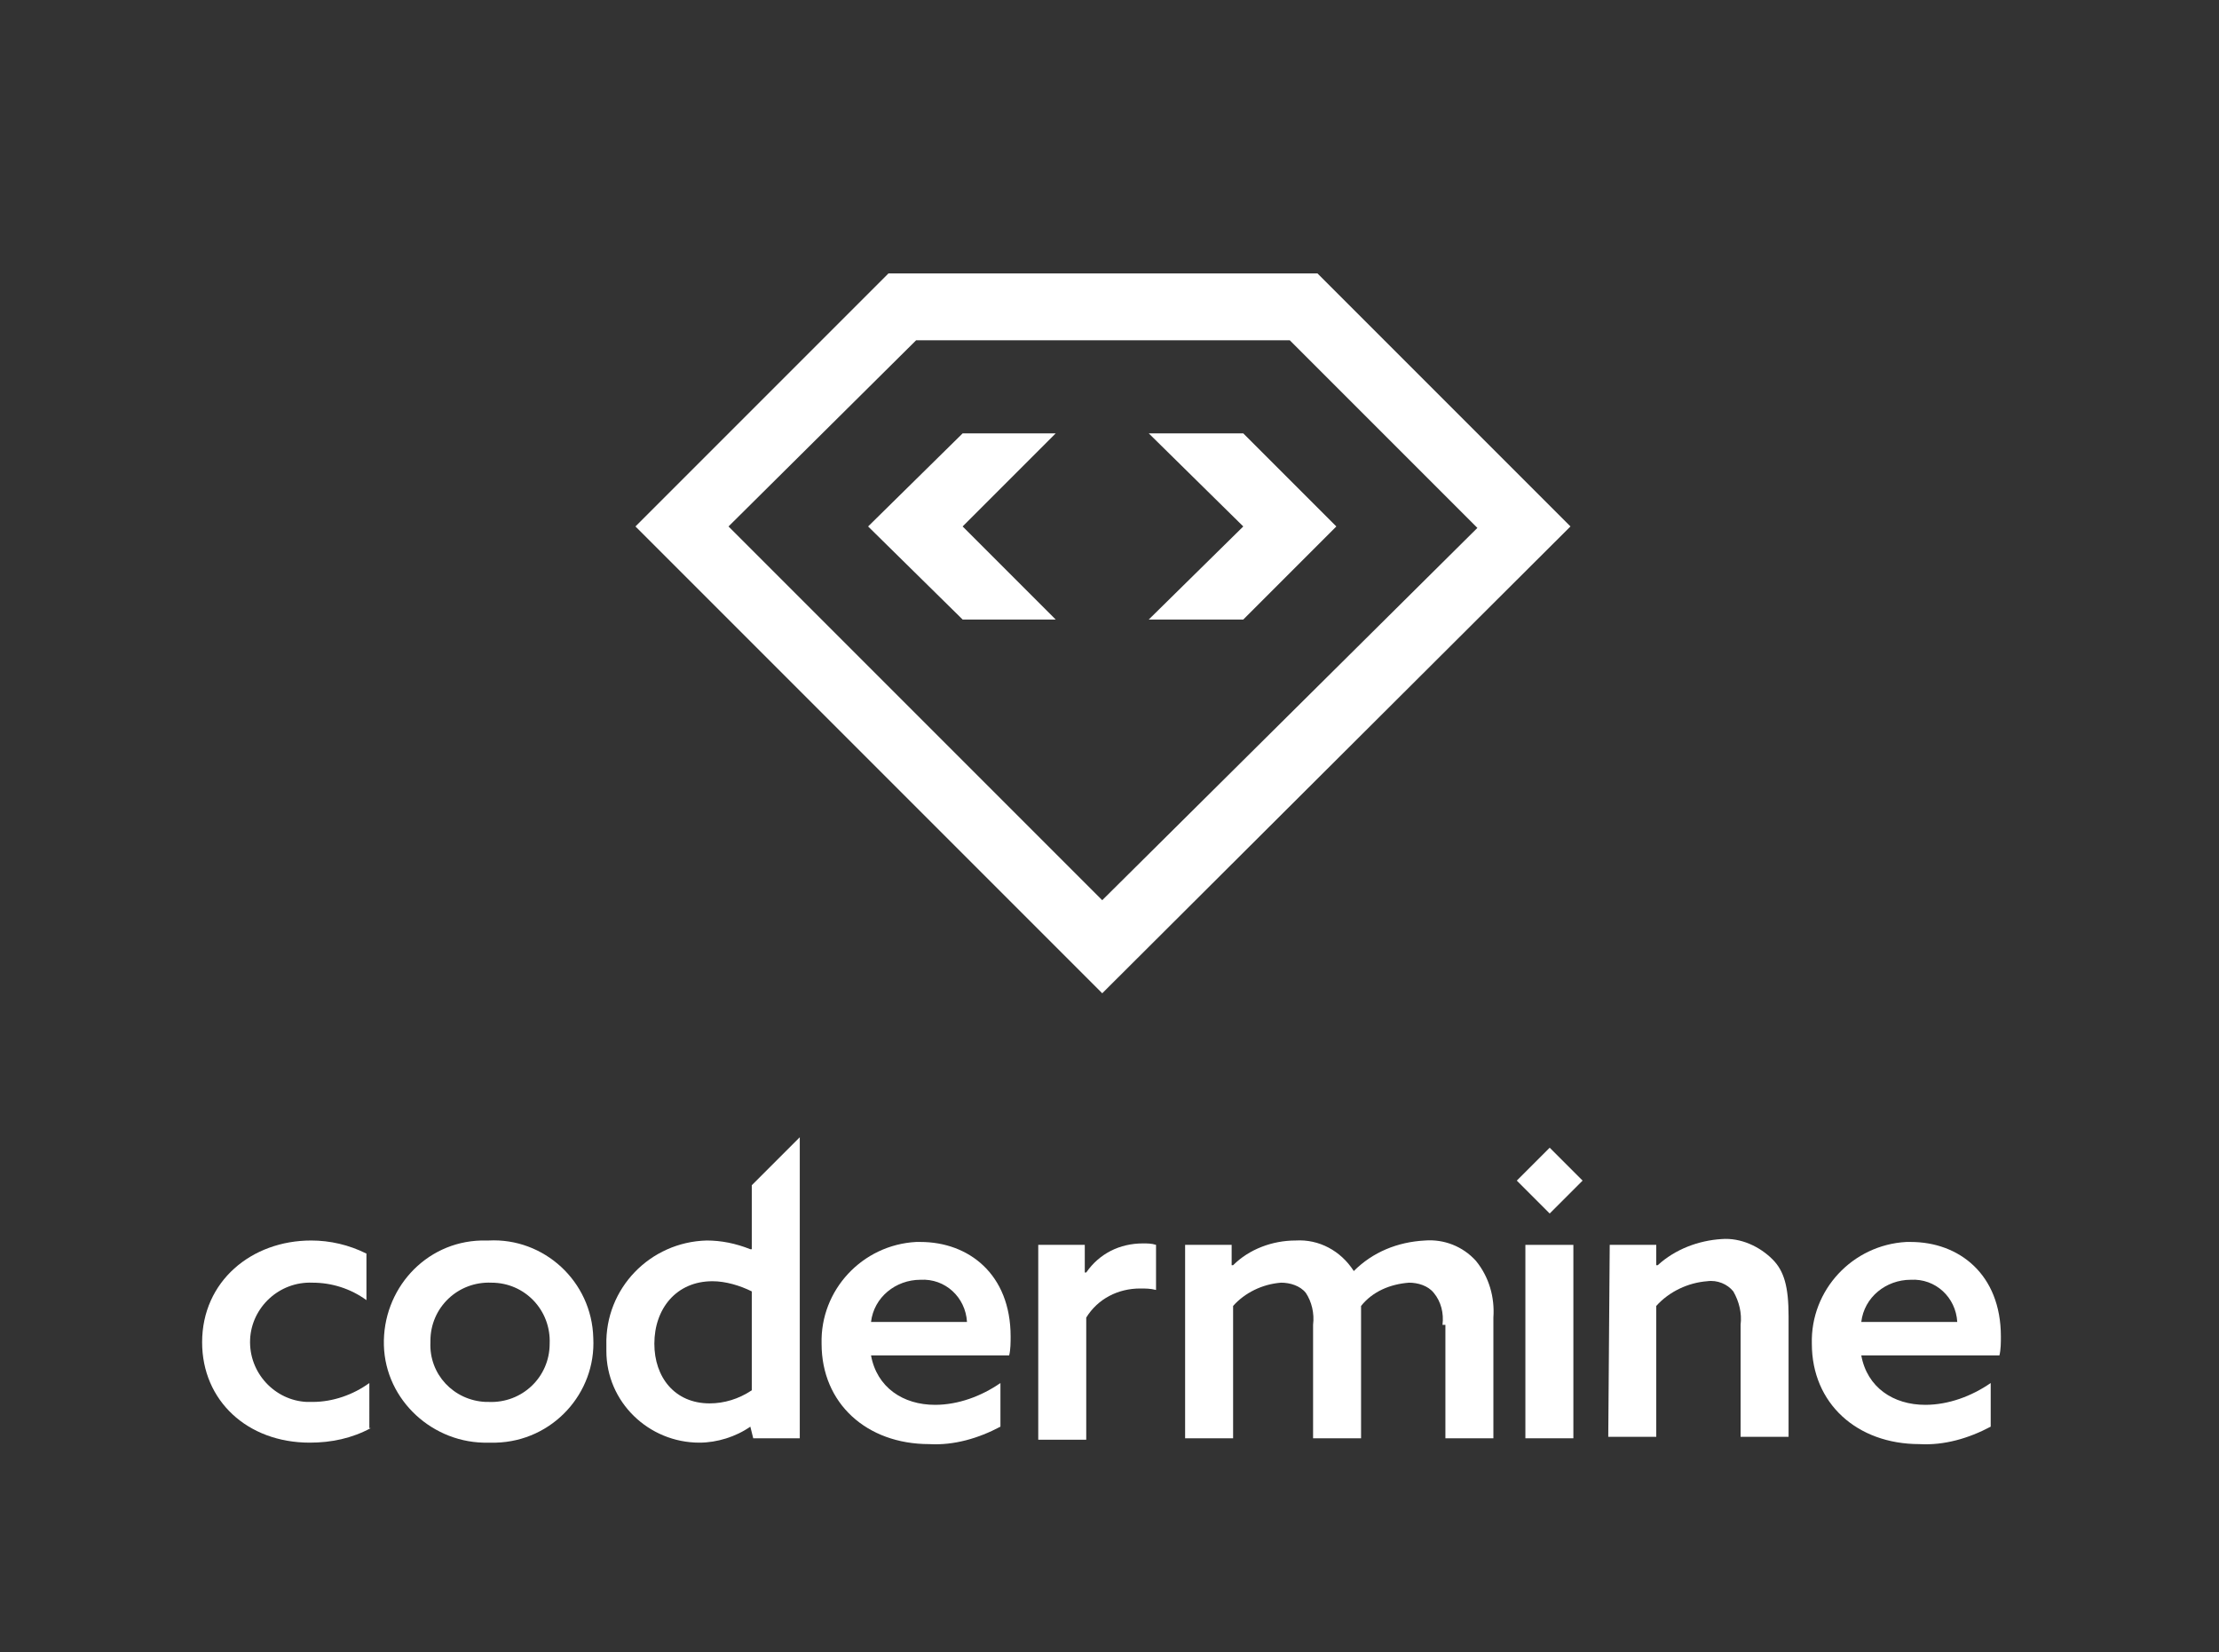 <?xml version="1.0" encoding="utf-8"?>
<!-- Generator: Adobe Illustrator 23.1.1, SVG Export Plug-In . SVG Version: 6.00 Build 0)  -->
<svg version="1.1" id="bf99bf67-d303-4166-b372-cbd9ab44264c"
	 xmlns="http://www.w3.org/2000/svg" xmlns:xlink="http://www.w3.org/1999/xlink" x="0px" y="0px" viewBox="0 0 152.6 113.6"
	 style="enable-background:new 0 0 152.6 113.6;" xml:space="preserve">
<rect x="0" y="0" width="152.6" height="113.6" fill="#333333" stroke="none"/>
<style type="text/css">
	.st0{fill:#FFFFFF;}
</style>
<title>Vertical-Codermine-Logo-Black</title>
<path class="st0" d="M25.5,98.2c-1.3,0.7-2.7,1-4.2,1c-4.3,0-7.4-2.9-7.4-6.9c0-4.2,3.4-7,7.5-7c1.3,0,2.6,0.3,3.8,0.9v3.2
	c-1.1-0.8-2.4-1.2-3.7-1.2c-2.3-0.1-4.2,1.7-4.3,3.9c-0.1,2.3,1.7,4.2,3.9,4.3c0.1,0,0.3,0,0.4,0c1.4,0,2.8-0.5,3.9-1.3V98.2z"/>
<path class="st0" d="M33.6,85.3c3.8-0.2,7.1,2.8,7.2,6.7c0.2,3.8-2.8,7.1-6.7,7.2c0,0,0,0,0,0c-0.2,0-0.4,0-0.5,0
	c-3.8,0.1-7.1-2.9-7.2-6.7c-0.1-3.8,2.8-7.1,6.7-7.2C33.3,85.3,33.4,85.3,33.6,85.3z M33.6,96.4c2.3,0.1,4.2-1.7,4.2-4
	c0.1-2.3-1.7-4.2-4-4.2c-2.3-0.1-4.2,1.7-4.2,4c0,0,0,0.1,0,0.1c-0.1,2.2,1.6,4,3.8,4.1C33.5,96.4,33.6,96.4,33.6,96.4z"/>
<path class="st0" d="M51.6,98.1c-1,0.7-2.3,1.1-3.5,1.1c-3.5,0-6.4-2.8-6.4-6.3c0-0.1,0-0.3,0-0.4c-0.1-3.9,3-7.1,6.9-7.2
	c1,0,2,0.2,3,0.6l0.1,0v-4.4l3.3-3.3v20.7h-3.2L51.6,98.1L51.6,98.1z M51.7,88.8c-0.8-0.4-1.8-0.7-2.7-0.7c-2.5,0-4,1.9-4,4.3
	c0,2.3,1.4,4.1,3.8,4.1c1,0,2-0.3,2.9-0.9V88.8z"/>
<path class="st0" d="M59.9,93.2c0.4,2.2,2.2,3.4,4.4,3.4c1.6,0,3.2-0.6,4.5-1.5v3c-1.5,0.8-3.2,1.3-4.9,1.2c-4.3,0-7.4-2.8-7.4-6.9
	c-0.1-3.7,2.8-6.8,6.5-7c0.1,0,0.2,0,0.3,0c3.3,0,6.2,2.2,6.2,6.5c0,0.4,0,0.9-0.1,1.3L59.9,93.2z M66.5,90.9
	c-0.1-1.7-1.5-3-3.2-2.9c-1.7,0-3.2,1.2-3.4,2.9H66.5z"/>
<path class="st0" d="M71.4,85.6h3.2v1.9l0.1,0c0.9-1.3,2.3-2,3.9-2c0.3,0,0.6,0,0.9,0.1v3.1c-0.4-0.1-0.7-0.1-1.1-0.1
	c-1.5,0-2.9,0.7-3.7,2v8.4h-3.3V85.6z"/>
<path class="st0" d="M99.2,91.1c0.1-0.8-0.1-1.6-0.6-2.2c-0.4-0.5-1.1-0.7-1.7-0.7c-1.3,0.1-2.5,0.6-3.3,1.6c0,0.3,0,0.5,0,0.8v8.3
	h-3.3v-7.8c0.1-0.8-0.1-1.6-0.5-2.2c-0.4-0.5-1.1-0.7-1.7-0.7c-1.3,0.1-2.5,0.7-3.3,1.6v9.1h-3.3V85.6h3.2V87l0.1,0
	c1.1-1.1,2.7-1.7,4.3-1.7c1.6-0.1,3.1,0.7,4,2.1c1.3-1.3,3-2,4.9-2.1c1.3-0.1,2.6,0.4,3.5,1.4c0.9,1.1,1.3,2.5,1.2,3.9v8.3h-3.3
	V91.1z"/>
<rect x="104.9" y="85.6" class="st0" width="3.3" height="13.3"/>
<path class="st0" d="M110.7,85.6h3.2V87l0.1,0c1.2-1.1,2.8-1.7,4.4-1.8c1.3-0.1,2.6,0.5,3.5,1.4c0.8,0.8,1.1,1.9,1.1,3.9v8.3h-3.3
	v-7.7c0.1-0.8-0.1-1.6-0.5-2.3c-0.4-0.5-1.1-0.8-1.8-0.7c-1.3,0.1-2.6,0.7-3.5,1.7v9h-3.3L110.7,85.6z"/>
<path class="st0" d="M128,93.2c0.4,2.2,2.2,3.4,4.4,3.4c1.6,0,3.2-0.6,4.5-1.5v3c-1.5,0.8-3.2,1.3-4.9,1.2c-4.3,0-7.4-2.8-7.4-6.9
	c-0.1-3.7,2.8-6.8,6.5-7c0.1,0,0.2,0,0.3,0c3.3,0,6.2,2.2,6.2,6.5c0,0.4,0,0.9-0.1,1.3L128,93.2z M134.6,90.9
	c-0.1-1.7-1.5-3-3.2-2.9c-1.7,0-3.2,1.2-3.4,2.9H134.6z"/>
<rect x="105" y="79.6" transform="matrix(0.707 -0.707 0.707 0.707 -26.202 99.139)" class="st0" width="3.2" height="3.2"/>
<path class="st0" d="M90.6,18.8H61.1L43.7,36.2l32.1,32.1L108,36.2L90.6,18.8z M50.1,36.2L63,23.4h25.7l12.9,12.9L75.8,61.9
	L50.1,36.2z"/>
<polygon class="st0" points="72.6,42.6 66.2,42.6 59.7,36.2 66.2,29.8 72.6,29.8 66.2,36.2 "/>
<polygon class="st0" points="91.9,36.2 85.5,42.6 79,42.6 85.5,36.2 79,29.8 85.5,29.8 "/>
</svg>
